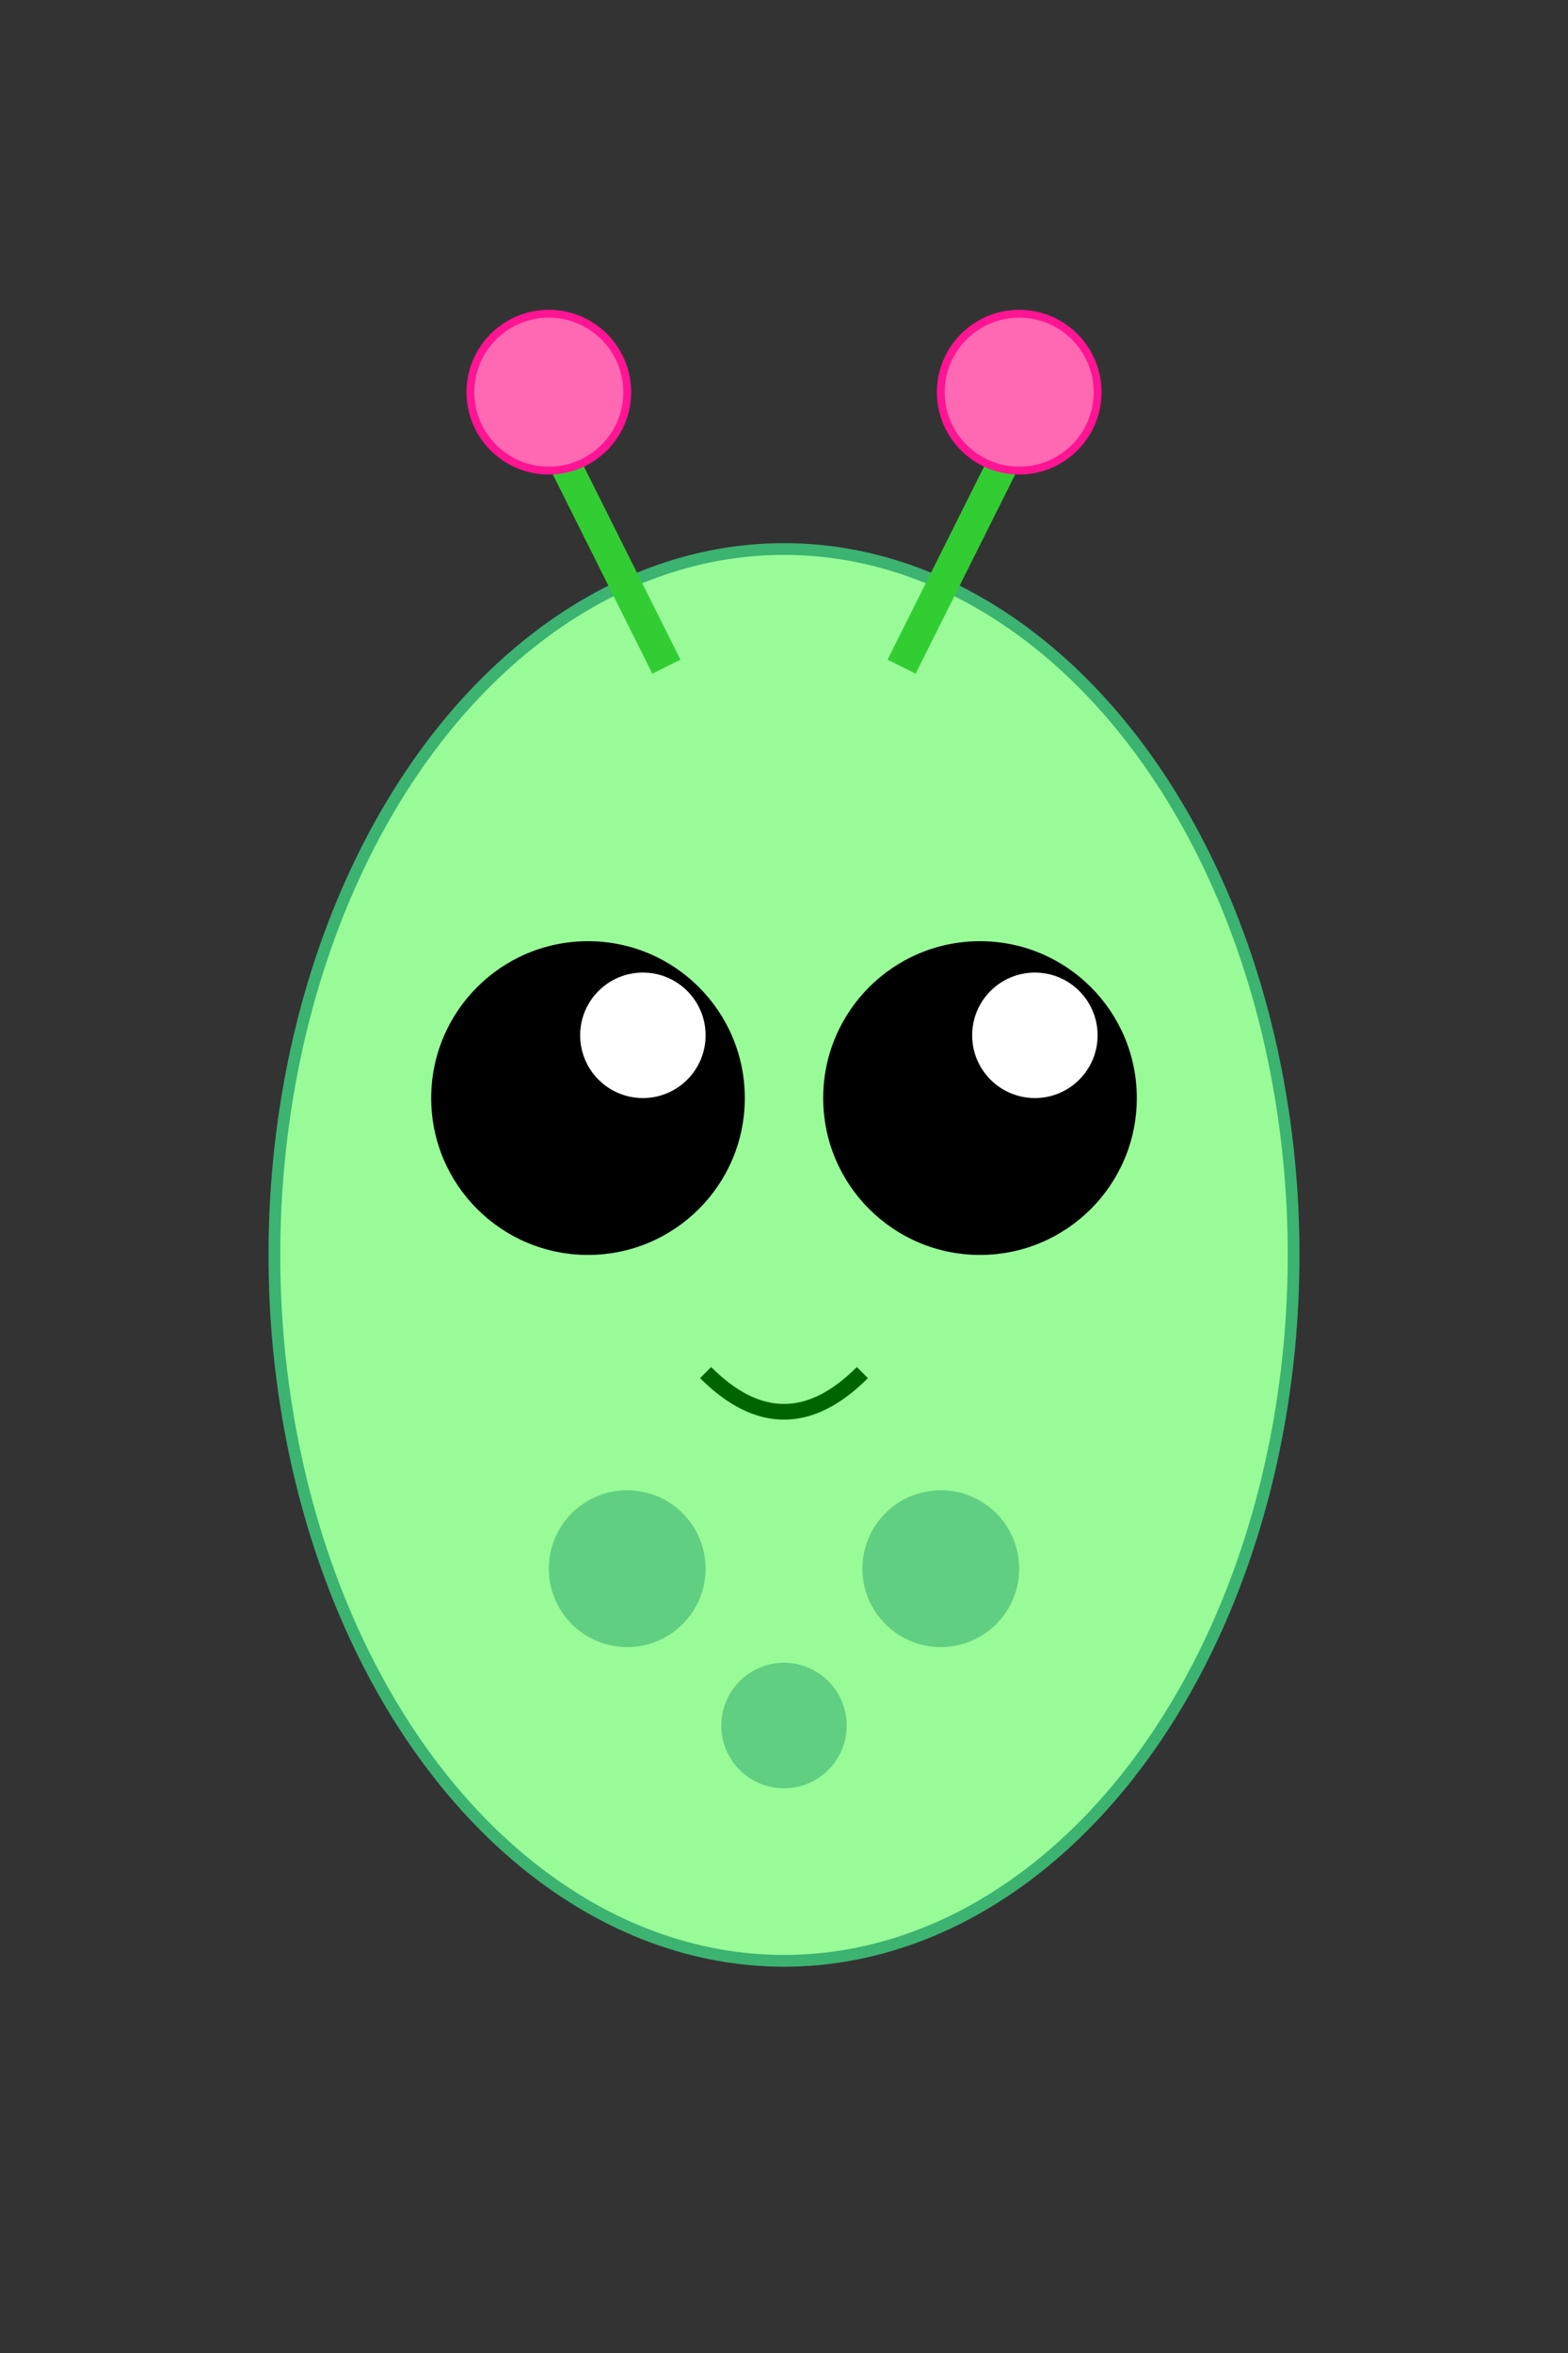 <svg width="200" height="300" viewBox="0 0 200 300" xmlns="http://www.w3.org/2000/svg">
    <rect x="0" y="0" width="200" height="300" fill="#333333" stroke="none"/>
    <!-- Body -->
    <ellipse cx="100" cy="160" rx="65" ry="90" fill="palegreen" stroke="mediumseagreen" stroke-width="1.5"/>

    <!-- Antennae -->
    <line x1="85" y1="85" x2="70" y2="55" stroke="limegreen" stroke-width="4"/>
    <circle cx="70" cy="50" r="10" fill="hotpink" stroke="deeppink" stroke-width="1"/>
    <line x1="115" y1="85" x2="130" y2="55" stroke="limegreen" stroke-width="4"/>
    <circle cx="130" cy="50" r="10" fill="hotpink" stroke="deeppink" stroke-width="1"/>
    
    <!-- Eyes -->
    <circle cx="75" cy="140" r="20" fill="black"/>
    <circle cx="125" cy="140" r="20" fill="black"/>
    <circle cx="82" cy="132" r="8" fill="white"/> <!-- Highlight left -->
    <circle cx="132" cy="132" r="8" fill="white"/> <!-- Highlight right -->

    <!-- Mouth -->
    <path d="M90 175 Q100 185 110 175" stroke="darkgreen" stroke-width="2" fill="transparent"/>

    <!-- Body Spots -->
    <circle cx="80" cy="200" r="10" fill="mediumseagreen" opacity="0.6"/>
    <circle cx="120" cy="200" r="10" fill="mediumseagreen" opacity="0.6"/>
    <circle cx="100" cy="220" r="8" fill="mediumseagreen" opacity="0.6"/>
</svg>
